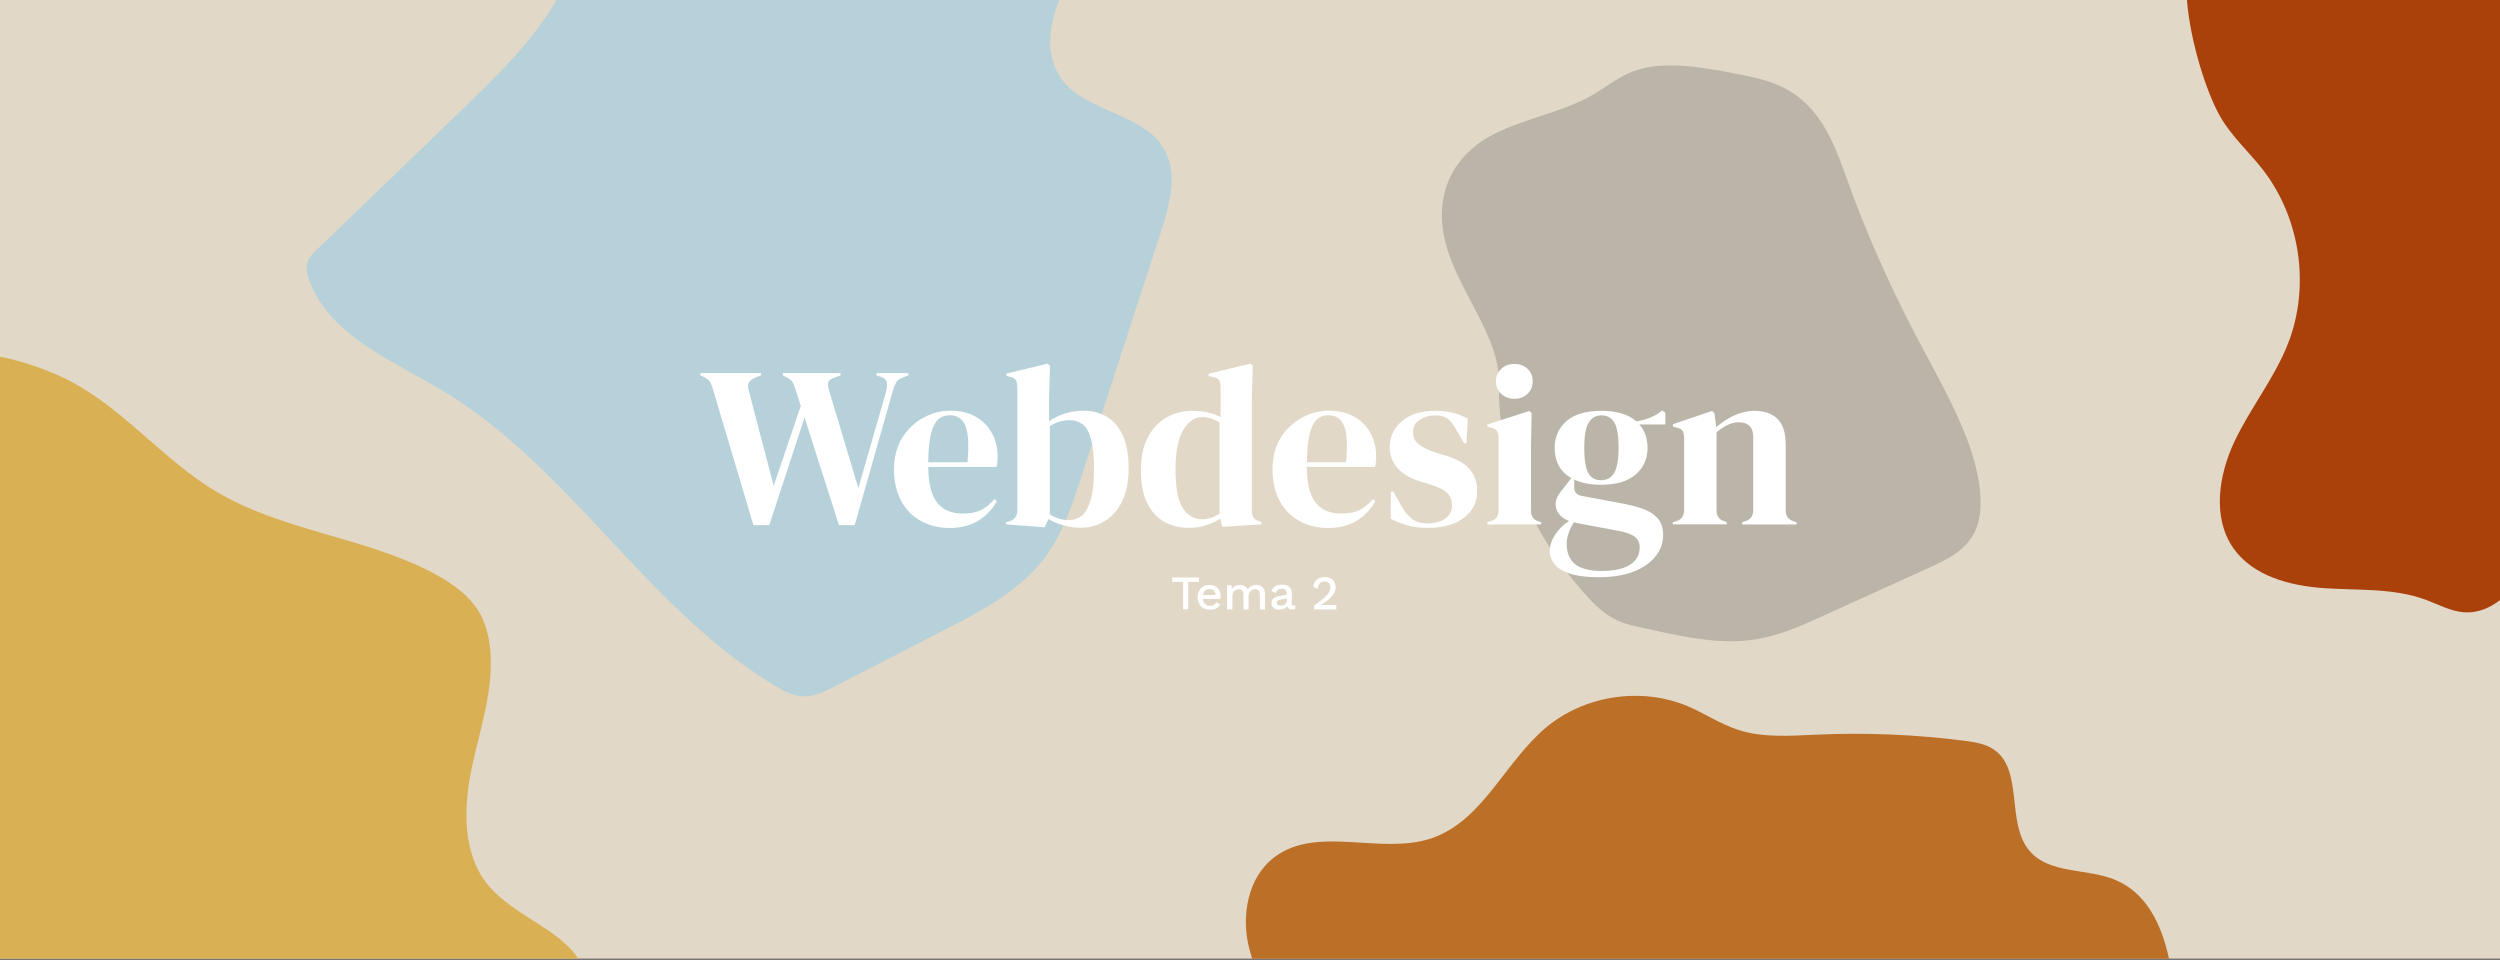 <?xml version="1.0" encoding="utf-8"?>
<!-- Generator: Adobe Illustrator 26.3.1, SVG Export Plug-In . SVG Version: 6.00 Build 0)  -->
<svg version="1.1" xmlns="http://www.w3.org/2000/svg" xmlns:xlink="http://www.w3.org/1999/xlink" x="0px" y="0px"
	 viewBox="0 0 1920 737" style="enable-background:new 0 0 1920 737;" xml:space="preserve">
<rect x="0" y="0" width="1920" height="737" fill="#333333" stroke="none"/>
<style type="text/css">
	.st0{fill:#E2D8C7;}
	.st1{fill:#D9B154;}
	.st2{fill:#B6D1DA;}
	.st3{fill:#BC6F27;}
	.st4{fill:#BAB5A8;}
	.st5{fill:#AA410B;}
	.st6{fill:#FFFFFF;}
</style>
<g id="Layer_3">
	<rect class="st0" width="1920" height="736.3"/>
</g>
<g id="Layer_2">
	<path class="st1" d="M444.1,736.3c-14.7-22.9-49.9-33.4-68.8-56c-20.1-23.9-19.5-58.8-13.2-89.4s17.3-61,14.4-92
		c-0.9-9.2-3-18.4-7.3-26.6c-7.9-14.7-22.3-24.7-37.1-32.5c-52.7-27.5-115.6-32-166.6-62.6c-39.9-24-69.9-62.4-111-84.2
		c-12.6-6.7-34.2-15.3-55.7-19.3v462.6H444.1z"/>
	<path class="st2" d="M815.4,60.8c-13-17.8-10-40.1-1.7-61.5H427.9c-18.4,31.7-45.9,58.9-72.7,84.6
		c-37.2,35.9-74.5,71.8-111.7,107.7c-3.3,3.1-6.7,6.5-7.7,10.9c-1,3.9,0.1,8.1,1.4,11.9c15.1,43,63.4,62.1,102.5,85.5
		c98,58.7,157.4,168.1,255.4,226.7c6.8,4.1,14.2,8,22.1,8.2c8.3,0.2,16.2-3.7,23.6-7.5c28.1-14.4,56.1-28.8,84.2-43.3
		c29.1-14.9,59.2-30.8,78.5-57.2c13-17.9,20.1-39.3,26.9-60.4c20.4-62.8,40.8-125.6,61.2-188.4c6.8-20.9,13.3-44.7,2.3-63.7
		C877.7,86.5,834.4,86.7,815.4,60.8z"/>
	<path class="st3" d="M961.7,736.3h704.1c-5.8-26.6-17.3-50.6-41.4-60.6c-21.7-9-50.3-4.3-65.6-22.1c-18.6-21.6-4.2-62.7-28-78.3
		c-6.3-4.1-14-5.3-21.5-6.3c-37.8-4.9-76-6.5-114-4.8c-20.3,0.9-41.2,2.6-60.5-3.7c-13.6-4.4-25.6-12.6-38.8-18.2
		c-35.5-14.9-79-8.3-108.5,16.3c-31.6,26.4-48.6,71.4-87.5,85c-39.1,13.6-88-10.2-121.1,14.6c-20.7,15.5-26,45.5-19.4,70.6
		C960.1,731.3,960.9,733.8,961.7,736.3z"/>
	<path class="st4" d="M1215.1,453.8c6.7,7.7,14,15.2,21.9,20c7.6,4.6,15.1,6.3,22.4,7.9c27.1,6.1,54.6,12.3,78.9,10.5
		c23.2-1.7,42.7-10.5,62-19.3c26.9-12.2,53.9-24.5,80.8-36.7c14.5-6.6,29.5-13.7,36.2-29.2c7.8-18.1,2.8-45.4-7.3-71.6
		c-10.2-26.2-25.2-52.1-38.8-78.1c-20.6-39.3-38.2-79.2-52.4-118.8c-7.5-20.9-15.6-44.2-33.1-60.2c-14.7-13.5-31.4-17.4-46.6-20.5
		c-30-6.1-60.9-11.8-84.3-3.2c-12,4.4-21.6,12.5-32.4,18.7c-24.4,13.9-55.3,18.2-79.7,32.2s-42.4,41.5-32.6,80.7
		c6.8,27.3,26.2,53.2,36,80.2c7.6,20.8,4,32,5.9,51.3C1156.2,361.4,1179.6,413,1215.1,453.8z"/>
	<path class="st5" d="M1679.5-0.8c2.5,33.1,15.4,72.8,25.9,90.8c8.7,15,22,26.8,32.7,40.6c28.6,37.1,36.2,89.4,19.2,133
		c-10.4,26.7-28.9,49.5-41.2,75.4c-12.2,25.9-17.3,58.6-0.8,82.1c15.1,21.4,43.4,28.8,69.5,30.6c26.1,1.8,53.2-0.2,77.8,8.8
		c10.1,3.7,19.8,9.2,30.5,9.8c9.9,0.5,19.2-3.4,27-9.5V-0.8H1679.5z"/>
</g>
<g id="Layer_1">
	<g id="Layer_4">
	</g>
	<g>
		<path class="st6" d="M578.6,403.2l-31.2-104.7c-0.8-2.7-1.7-4.7-2.6-5.9c-0.9-1.2-2.6-2.4-4.9-3.4l-2.1-0.9v-1.8h46.6v1.8
			l-3.7,1.4c-2.7,1.1-4.5,2.3-5.5,3.9c-0.9,1.5-1,3.6-0.2,6.3l19.2,73.2l20.8-61.4l-4-12.5c-0.8-2.5-1.6-4.3-2.3-5.6
			c-0.7-1.3-1.9-2.3-3.5-3.2l-3.9-2.1v-1.8h44.2v1.8l-5.5,2.1c-2.3,0.8-3.7,2-4,3.6c-0.3,1.6,0,3.6,0.8,6.1l22.4,74.8l21.1-73.4
			c0.8-2.8,1.1-5.3,0.9-7.4c-0.2-2.1-1.7-3.6-4.4-4.6l-3.7-1.2v-1.8h24.5v1.8l-4.6,1.8c-2.3,0.8-4,2.1-4.9,3.9
			c-0.9,1.8-1.8,3.9-2.5,6.5l-29.2,102.8h-12.1l-26.4-82.7l-27.1,82.7H578.6z"/>
		<path class="st6" d="M730,315.4c7.6,0,14.1,1.6,19.5,4.7c5.4,3.1,9.5,7.3,12.4,12.7c2.9,5.3,4.3,11.4,4.3,18.2
			c0,1.3-0.1,2.6-0.2,4c-0.1,1.4-0.4,2.6-0.7,3.6h-52.4c0.1,12.7,2.4,21.8,6.8,27.4c4.4,5.6,10.9,8.4,19.6,8.4
			c5.9,0,10.6-0.9,14.3-2.8c3.6-1.9,7-4.6,10.2-8.3l1.8,1.6c-3.6,6.5-8.5,11.5-14.5,15.1c-6,3.6-13.3,5.5-21.7,5.5
			c-8.3,0-15.7-1.8-22.2-5.4c-6.5-3.6-11.5-8.7-15.1-15.4c-3.6-6.7-5.5-14.7-5.5-23.9c0-9.6,2.1-17.8,6.3-24.6
			c4.2-6.7,9.6-11.9,16.3-15.4C715.7,317.2,722.7,315.4,730,315.4z M729.4,318.9c-3.4,0-6.3,1-8.7,3.1c-2.4,2.1-4.3,5.7-5.6,10.9
			c-1.4,5.2-2.1,12.6-2.2,22.1H743c1.2-12.8,0.7-22-1.4-27.6C739.5,321.8,735.4,318.9,729.4,318.9z"/>
		<path class="st6" d="M802.3,405l-29.7-2.3V401l1.8-0.4c4.6-1.1,6.9-4,6.9-8.8v-94.2c0-2.5-0.4-4.3-1.1-5.6
			c-0.8-1.3-2.3-2.2-4.7-2.6l-2.5-0.7v-1.8l31.3-7.6l2.1,1.6l-0.7,24.8v17.8c3.9-2.7,8.1-4.7,12.7-6.1c4.6-1.3,9.2-2,13.9-2
			c6.7,0,12.6,1.6,17.8,4.7c5.2,3.1,9.2,7.9,12.2,14.4c3,6.5,4.5,14.9,4.5,25.1s-1.7,18.7-5,25.4c-3.3,6.7-7.8,11.8-13.4,15.2
			c-5.6,3.4-11.7,5.1-18.4,5.1c-4.3,0-8.7-0.6-13.1-1.8c-4.4-1.2-8.3-2.8-11.7-4.9L802.3,405z M821.1,399.4c3.8,0,7-1.2,9.9-3.5
			c2.8-2.3,5-6.4,6.7-12.1c1.6-5.7,2.5-13.5,2.5-23.5c0-10-0.8-17.7-2.3-23.1c-1.5-5.4-3.7-9.2-6.4-11.3c-2.8-2.1-6.1-3.2-9.9-3.2
			c-5.5,0-10.6,1.5-15.3,4.6V395c2.2,1.4,4.5,2.5,6.9,3.3C815.4,399,818.1,399.4,821.1,399.4z"/>
		<path class="st6" d="M912.8,405.4c-6.9,0-13.1-1.6-18.7-4.7c-5.5-3.1-9.9-7.9-13.1-14.4c-3.2-6.5-4.8-14.9-4.8-25.1
			c0-10.3,1.8-18.9,5.5-25.6c3.6-6.7,8.4-11.8,14.4-15.1c6-3.3,12.5-5,19.5-5c4.1,0,8,0.4,11.8,1.2c3.8,0.8,7.1,2.1,10,3.7v-22.9
			c0-2.5-0.4-4.3-1.1-5.5c-0.8-1.2-2.4-2-4.8-2.5l-3.3-0.7v-1.8l32-7.7l1.9,1.6l-0.7,24.6v86.1c0,2.3,0.4,4.3,1.2,5.7
			c0.8,1.5,2.3,2.5,4.6,3.1l1.6,0.5v1.8l-30.1,1.9l-1.6-6.3c-3.2,2.1-6.8,3.8-10.8,5.1C922.3,404.7,917.8,405.4,912.8,405.4z
			 M923,398.8c4.9,0,9.4-1.5,13.6-4.4v-69.9c-4.3-2.8-8.8-4.2-13.4-4.2c-5.6,0-10.4,3.3-14.4,9.8c-4,6.5-6,16.8-6,30.7
			c0,14,1.9,23.8,5.6,29.5C912.2,396,917.1,398.8,923,398.8z"/>
		<path class="st6" d="M1020.7,315.4c7.6,0,14.1,1.6,19.5,4.7c5.4,3.1,9.5,7.3,12.4,12.7c2.9,5.3,4.3,11.4,4.3,18.2
			c0,1.3-0.1,2.6-0.2,4c-0.1,1.4-0.4,2.6-0.7,3.6h-52.4c0.1,12.7,2.4,21.8,6.8,27.4c4.4,5.6,10.9,8.4,19.6,8.4
			c5.9,0,10.6-0.9,14.3-2.8c3.6-1.9,7-4.6,10.2-8.3l1.8,1.6c-3.6,6.5-8.5,11.5-14.5,15.1c-6,3.6-13.3,5.5-21.7,5.5
			c-8.3,0-15.7-1.8-22.2-5.4c-6.5-3.6-11.5-8.7-15.1-15.4c-3.6-6.7-5.5-14.7-5.5-23.9c0-9.6,2.1-17.8,6.3-24.6
			c4.2-6.7,9.7-11.9,16.3-15.4C1006.5,317.2,1013.4,315.4,1020.7,315.4z M1020.2,318.9c-3.4,0-6.3,1-8.7,3.1
			c-2.4,2.1-4.3,5.7-5.6,10.9c-1.4,5.2-2.1,12.6-2.2,22.1h30.1c1.2-12.8,0.7-22-1.4-27.6C1030.2,321.8,1026.2,318.9,1020.2,318.9z"
			/>
		<path class="st6" d="M1096.2,405.4c-5.8,0-10.9-0.7-15.5-2c-4.6-1.3-8.8-3-12.7-5l0.2-20.9h1.8l6,10.6c2.6,4.7,5.4,8.2,8.5,10.5
			c3.1,2.3,7.1,3.4,11.9,3.4c5.6,0,10.2-1.3,13.6-3.8c3.5-2.5,5.2-5.9,5.2-10.1c0-3.9-1.2-7-3.7-9.5s-7-4.7-13.7-6.7l-7.4-2.3
			c-7.2-2.1-12.8-5.4-16.9-9.9c-4.1-4.5-6.2-9.9-6.2-16.4c0-7.7,3-14.3,9.2-19.7c6.1-5.4,14.8-8.1,26.2-8.1c4.6,0,8.9,0.5,12.9,1.5
			c4,1,7.9,2.5,11.7,4.5l-1.1,19h-1.8l-6.2-10.9c-2.2-3.9-4.4-6.6-6.6-8.2c-2.2-1.6-5.4-2.4-9.8-2.4c-4,0-7.7,1.1-11.3,3.3
			c-3.5,2.2-5.3,5.4-5.3,9.5c0,4,1.5,7.2,4.5,9.5c3,2.3,7.4,4.5,13.3,6.5l7.9,2.3c8.4,2.6,14.5,6.1,18.1,10.6
			c3.6,4.5,5.5,9.9,5.5,16.3c0,8.6-3.4,15.4-10.1,20.6C1117.9,402.8,1108.4,405.4,1096.2,405.4z"/>
		<path class="st6" d="M1142.3,402.7V401l2.5-0.7c2.3-0.7,4-1.8,4.8-3.2c0.9-1.4,1.3-3.3,1.3-5.6v-55.1c0-2.5-0.4-4.3-1.3-5.5
			s-2.5-2.1-4.8-2.6l-2.5-0.5V326l32.2-10.4l1.8,1.8l-0.5,25v49.3c0,2.3,0.4,4.2,1.3,5.6c0.9,1.4,2.4,2.5,4.7,3.2l1.8,0.5v1.8
			H1142.3z M1163.1,306.3c-4,0-7.4-1.3-10.1-3.8c-2.8-2.5-4.1-5.7-4.1-9.6c0-4,1.4-7.2,4.1-9.7c2.8-2.5,6.1-3.7,10.1-3.7
			c4,0,7.3,1.2,10,3.7c2.7,2.5,4,5.7,4,9.7c0,3.9-1.3,7.1-4,9.6C1170.4,305,1167.1,306.3,1163.1,306.3z"/>
		<path class="st6" d="M1229.6,372.3c-8.1,0-15-1.3-20.6-4v6c0,3.6,1.8,5.8,5.5,6.5l33.1,6.2c5.5,1.1,10.5,2.4,15,4.1
			c4.5,1.7,8,4.1,10.7,7.2c2.7,3.1,4,7.4,4,12.8c0,5.7-1.9,11.1-5.6,15.9c-3.8,4.9-9.3,8.8-16.6,11.8c-7.3,3-16.5,4.5-27.4,4.5
			c-9.4,0-16.8-1-22.4-2.9c-5.5-1.9-9.4-4.4-11.7-7.5c-2.3-3.1-3.4-6.3-3.4-9.7c0-4.2,1.4-8.5,4.3-12.8c2.9-4.3,6.4-7.7,10.6-10.3
			c-3.6-1.4-6.3-3.2-7.9-5.5c-1.6-2.2-2.5-4.6-2.5-7.2c0-2.3,0.6-4.5,1.8-6.6c1.2-2.1,2.7-4.1,4.5-6.2l5.8-7.4
			c-8.6-4.9-12.8-12.7-12.8-23.2c0-8.4,3-15.3,9.1-20.6c6-5.3,14.9-7.9,26.7-7.9c6,0,11.2,0.7,15.8,2.1c4.5,1.4,8.2,3.4,11.2,6
			c3.8-0.6,7.3-1.6,10.6-2.9c3.3-1.3,6.4-3.2,9.1-5.5l2.5,1.8v9H1259c4.2,4.7,6.3,10.7,6.3,18.1c0,8.2-3,15-9.1,20.3
			C1250.2,369.6,1241.4,372.3,1229.6,372.3z M1203.2,417.5c0,6.9,2.1,12.1,6.4,15.7c4.3,3.5,11.1,5.3,20.3,5.3
			c9.7,0,17.1-1.6,22-4.8c4.9-3.2,7.4-7.6,7.4-13.4c0-3.3-1.2-5.9-3.6-7.9c-2.4-2-6.5-3.5-12.2-4.6l-31.9-6
			c-0.9-0.2-1.9-0.5-2.8-0.7c-1.6,2.3-3,5-4,8C1203.8,412.1,1203.2,414.9,1203.2,417.5z M1229.5,368.8c4.7,0,8.1-1.9,10.3-5.8
			c2.2-3.9,3.3-10.3,3.3-19.4c0-9-1.1-15.4-3.3-19.1c-2.2-3.7-5.5-5.5-9.9-5.5c-4.3,0-7.6,1.9-9.9,5.7c-2.2,3.8-3.3,10.2-3.3,19.3
			c0,9,1,15.4,3.1,19.2C1221.7,366.9,1225,368.8,1229.5,368.8z"/>
		<path class="st6" d="M1284.7,402.7V401l2.5-0.7c4.1-1.2,6.2-4,6.2-8.6v-55.1c0-2.6-0.4-4.5-1.2-5.7c-0.8-1.2-2.4-2.1-4.8-2.6
			l-2.6-0.7v-1.8l30.1-10.2l1.8,1.8l1.4,10.6c4.1-3.6,8.7-6.6,13.9-9c5.2-2.3,10.3-3.5,15.3-3.5c7.7,0,13.7,2.1,17.9,6.3
			c4.2,4.2,6.2,10.7,6.2,19.4v50.7c0,4.6,2.2,7.5,6.7,8.6l1.6,0.5v1.8H1338V401l2.3-0.7c4.1-1.3,6.2-4.2,6.2-8.6v-56.1
			c0-7.5-3.8-11.3-11.3-11.3c-5.2,0-10.8,2.6-16.9,7.7v59.8c0,4.6,2.1,7.5,6.2,8.6l1.6,0.5v1.8H1284.7z"/>
	</g>
	<g>
		<path class="st6" d="M920.8,443.5v3.4h-8.3v21h-3.9v-21h-8.3v-3.4H920.8z"/>
		<path class="st6" d="M929.2,468.2c-1.8,0-3.5-0.4-4.9-1.1c-1.4-0.8-2.5-1.9-3.3-3.3c-0.8-1.4-1.2-3.2-1.2-5.1s0.4-3.7,1.2-5.1
			c0.8-1.4,1.9-2.5,3.2-3.3c1.4-0.8,2.9-1.1,4.7-1.1c1.8,0,3.3,0.4,4.6,1.1c1.3,0.7,2.2,1.7,2.9,3c0.7,1.3,1,2.7,1,4.4
			c0,0.4,0,0.9,0,1.3c0,0.4-0.1,0.7-0.1,1h-14.8v-3h13.1l-2,0.6c0-1.7-0.4-3-1.3-3.9c-0.8-0.9-2-1.3-3.4-1.3c-1.1,0-2,0.2-2.8,0.7
			c-0.8,0.5-1.4,1.2-1.8,2.2c-0.4,1-0.6,2.2-0.6,3.6c0,1.4,0.2,2.5,0.7,3.5c0.4,1,1.1,1.7,1.9,2.2s1.8,0.7,2.9,0.7
			c1.2,0,2.2-0.2,3-0.7c0.8-0.5,1.4-1.1,1.8-2l3.1,1.5c-0.4,0.9-1,1.7-1.8,2.3c-0.8,0.7-1.6,1.2-2.7,1.5
			C931.6,468.1,930.5,468.2,929.2,468.2z"/>
		<path class="st6" d="M942.4,467.9v-18.4h3.5l0.2,3.1c0.6-1.2,1.5-2.1,2.6-2.6c1.1-0.6,2.2-0.8,3.4-0.8c1.3,0,2.6,0.3,3.7,0.9
			c1.1,0.6,2,1.5,2.5,2.7c0.4-0.8,0.9-1.5,1.6-2c0.7-0.5,1.5-0.9,2.3-1.2s1.7-0.4,2.5-0.4c1.2,0,2.3,0.2,3.3,0.7
			c1,0.5,1.9,1.2,2.5,2.2c0.6,1,1,2.3,1,3.9v12h-3.9v-11.3c0-1.5-0.4-2.6-1.1-3.2c-0.7-0.7-1.6-1-2.7-1c-0.9,0-1.7,0.2-2.4,0.6
			c-0.7,0.4-1.3,1-1.8,1.9c-0.4,0.8-0.7,1.8-0.7,3v10H955v-11.3c0-1.5-0.4-2.6-1.1-3.2c-0.7-0.7-1.6-1-2.7-1c-0.7,0-1.5,0.2-2.2,0.6
			s-1.4,1-1.8,1.8c-0.5,0.8-0.7,1.9-0.7,3.3v9.8H942.4z"/>
		<path class="st6" d="M988.1,456c0-1.2-0.3-2.2-1-2.9c-0.7-0.7-1.6-1-2.8-1c-1.1,0-2.1,0.3-2.8,0.8c-0.8,0.5-1.4,1.4-1.7,2.5
			l-3.3-1.4c0.5-1.5,1.4-2.7,2.7-3.6c1.4-0.9,3.1-1.4,5.3-1.4c1.5,0,2.8,0.2,3.9,0.7s2,1.2,2.7,2.2c0.7,1,1,2.2,1,3.7v8.2
			c0,0.9,0.5,1.4,1.4,1.4c0.4,0,0.9-0.1,1.3-0.2l-0.2,2.7c-0.6,0.3-1.3,0.4-2.1,0.4c-0.8,0-1.5-0.1-2.1-0.4s-1.1-0.7-1.5-1.3
			s-0.5-1.3-0.5-2.2V464l0.8,0c-0.2,1-0.7,1.8-1.4,2.4c-0.7,0.6-1.5,1.1-2.4,1.4c-0.9,0.3-1.8,0.5-2.8,0.5c-1.2,0-2.2-0.2-3.1-0.6
			s-1.6-0.9-2.2-1.7c-0.5-0.8-0.8-1.7-0.8-2.8c0-1.4,0.4-2.5,1.3-3.4c0.9-0.9,2.2-1.5,3.8-1.8l7.2-1.4l0,2.8l-5.2,1.1
			c-1,0.2-1.8,0.5-2.3,0.8c-0.5,0.4-0.8,0.9-0.8,1.6c0,0.7,0.3,1.2,0.8,1.6c0.5,0.4,1.2,0.6,2.1,0.6c0.6,0,1.2-0.1,1.8-0.2
			c0.6-0.1,1.1-0.4,1.6-0.7c0.5-0.3,0.8-0.8,1.1-1.3c0.3-0.5,0.4-1.2,0.4-1.9V456z"/>
		<path class="st6" d="M1009.3,467.9V465c2.3-1.7,4.3-3.1,5.9-4.4c1.6-1.3,2.9-2.5,3.8-3.5c1-1.1,1.7-2.1,2.1-3.1c0.4-1,0.6-2,0.6-3
			c0-1.3-0.4-2.4-1.2-3.2c-0.8-0.8-1.9-1.2-3.4-1.2c-1.5,0-2.7,0.5-3.6,1.5c-0.9,1-1.4,2.4-1.5,4.2l-3.4-1.6c0.2-1.5,0.6-2.9,1.4-4
			c0.7-1.1,1.7-2,3-2.6s2.7-0.9,4.4-0.9c1.4,0,2.6,0.2,3.6,0.6c1,0.4,1.9,0.9,2.6,1.6c0.7,0.7,1.3,1.5,1.6,2.5
			c0.4,0.9,0.6,1.9,0.6,3c0,1.5-0.4,3-1.1,4.5c-0.8,1.4-2,2.9-3.6,4.4c-1.6,1.5-3.8,3.1-6.5,4.8v0.1c0.3,0,0.7-0.1,1.2-0.1
			s1,0,1.5,0c0.5,0,0.9,0,1.3,0h7.7v3.4H1009.3z"/>
	</g>
</g>
</svg>
